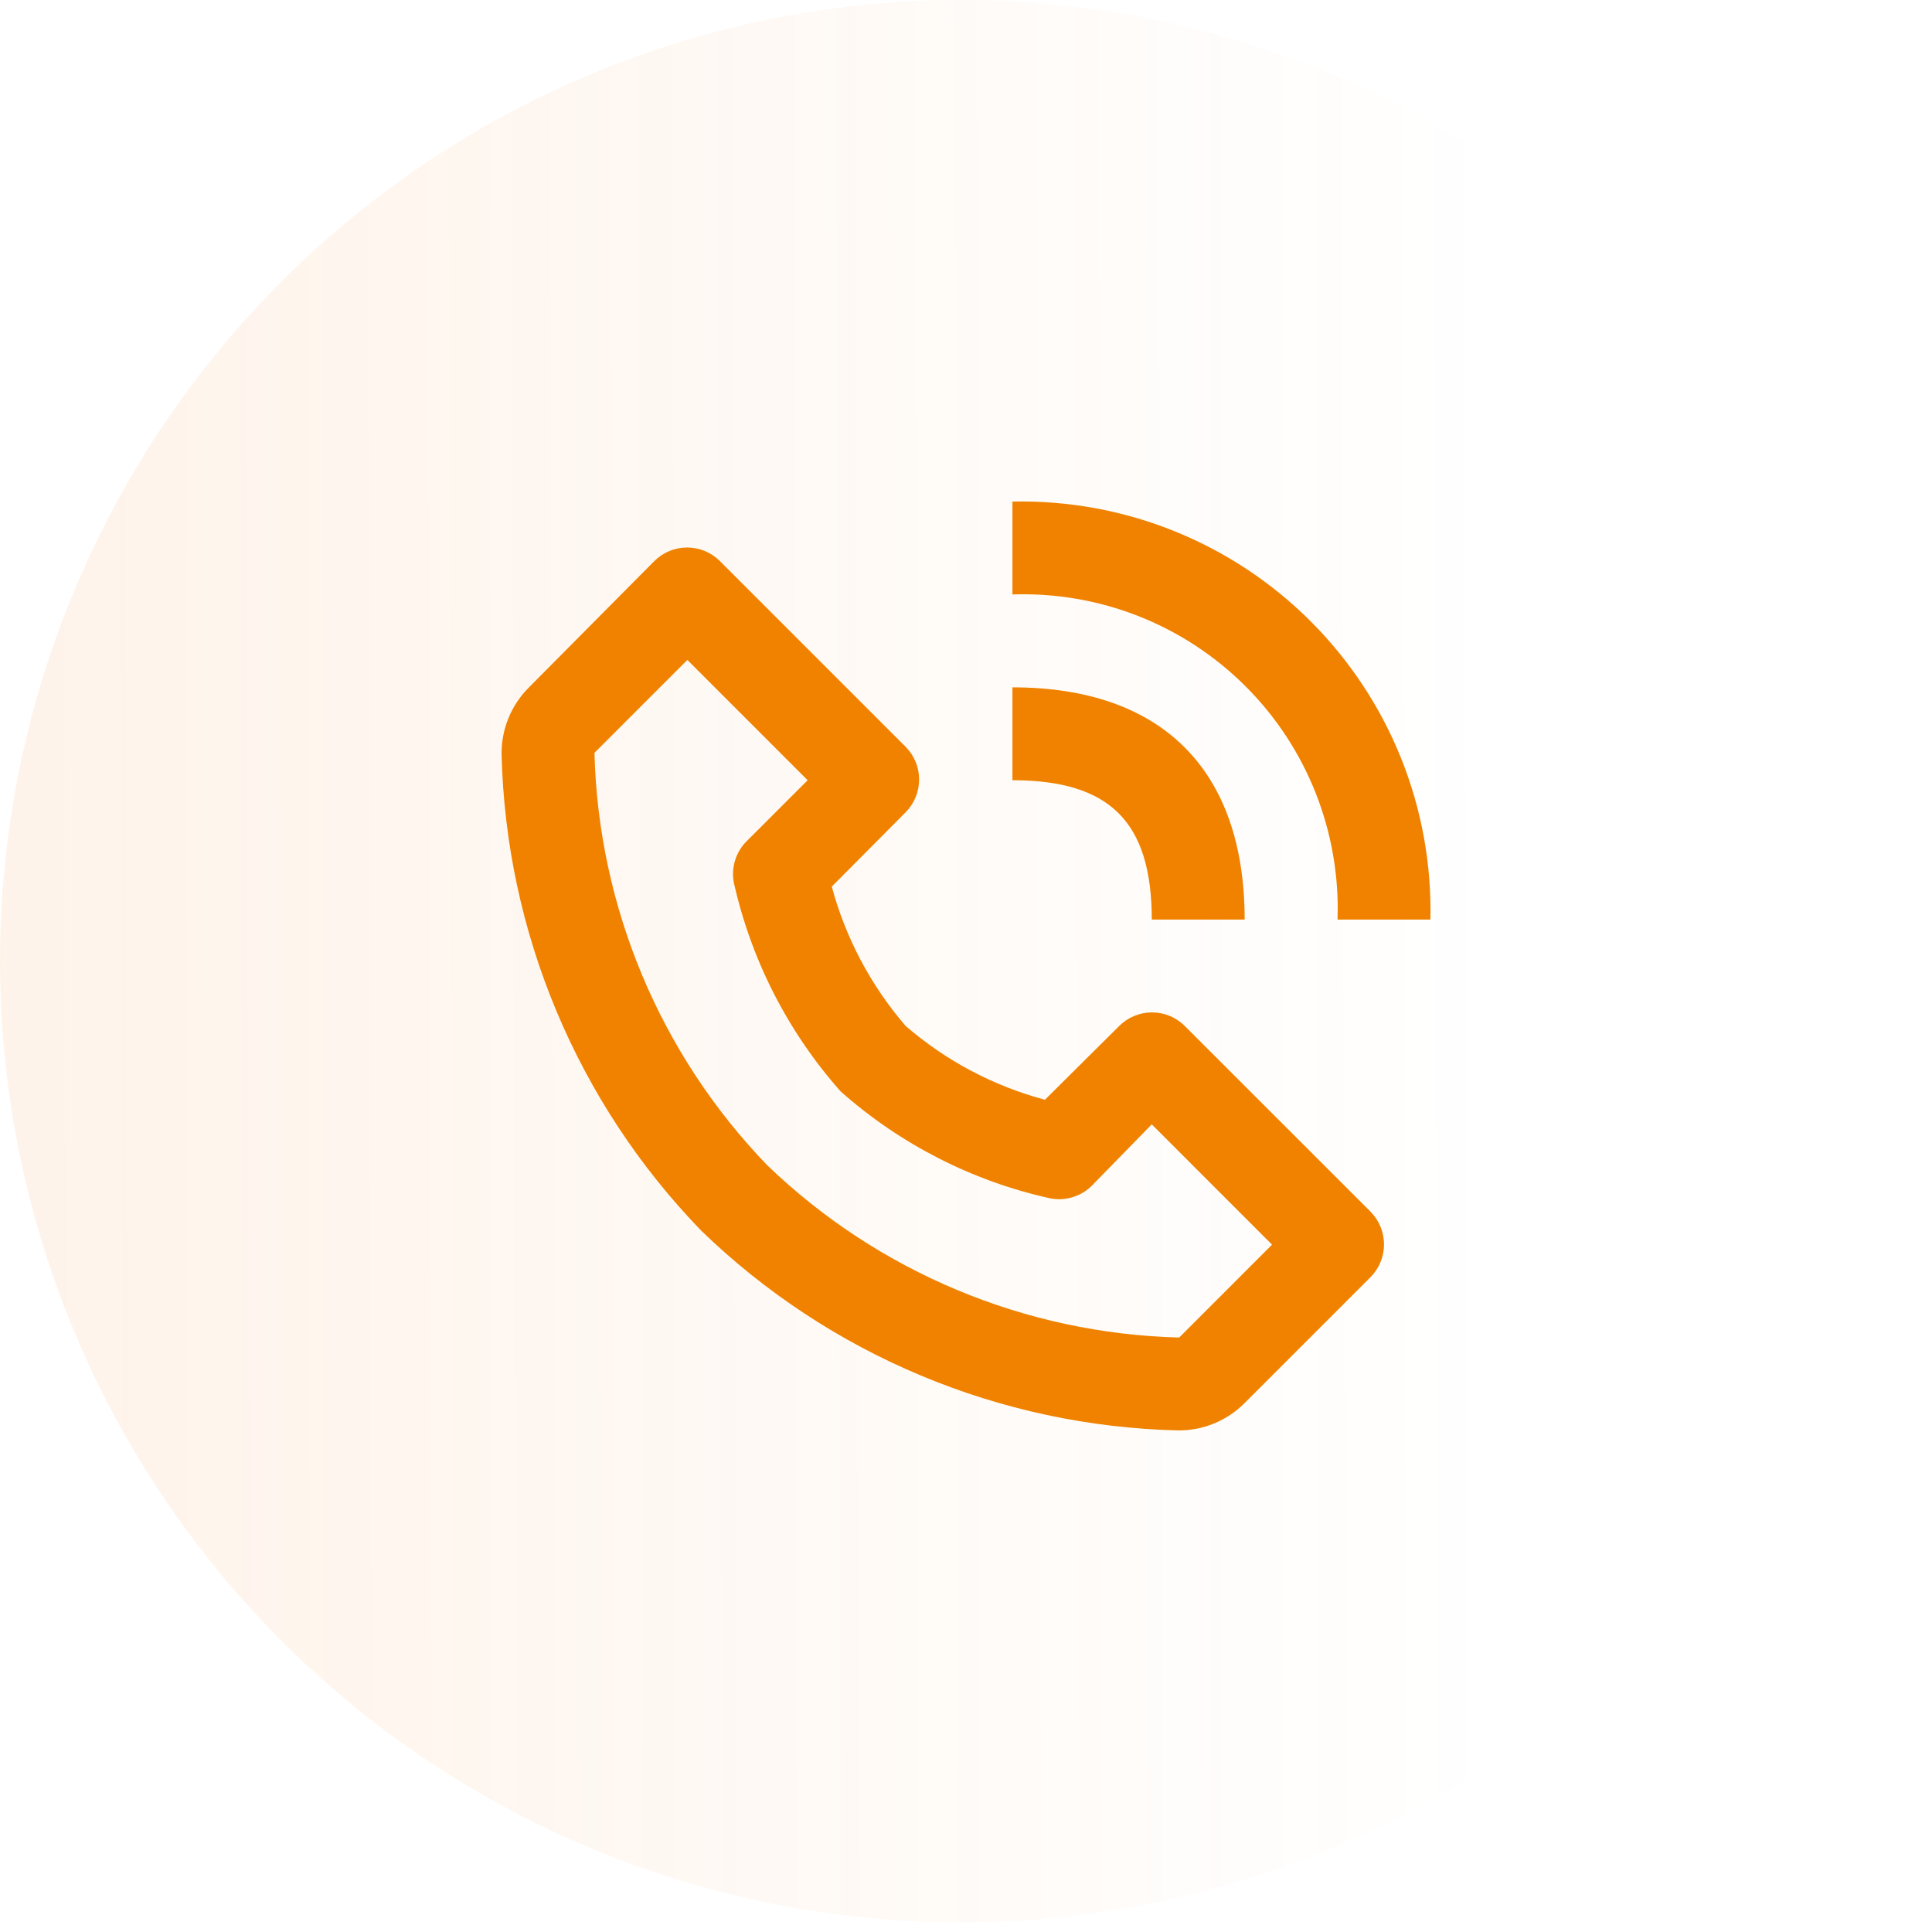 <svg width="52" height="52" viewBox="0 0 52 52" fill="none" xmlns="http://www.w3.org/2000/svg">
<circle cx="25.87" cy="25.87" r="25.87" fill="url(#paint0_linear_234_103)" fill-opacity="0.1"/>
<path d="M31.712 38.5C32.044 38.502 32.374 38.438 32.681 38.311C32.987 38.184 33.266 37.998 33.5 37.763L36.888 34.375C37.12 34.141 37.251 33.824 37.251 33.494C37.251 33.163 37.12 32.847 36.888 32.612L31.887 27.613C31.653 27.38 31.337 27.249 31.006 27.249C30.676 27.249 30.359 27.38 30.125 27.613L28.125 29.6C26.74 29.231 25.458 28.551 24.375 27.613C23.439 26.528 22.76 25.246 22.387 23.863L24.375 21.863C24.608 21.628 24.738 21.311 24.738 20.981C24.738 20.651 24.608 20.334 24.375 20.1L19.375 15.1C19.141 14.867 18.824 14.736 18.494 14.736C18.164 14.736 17.847 14.867 17.613 15.1L14.238 18.5C14.002 18.734 13.816 19.013 13.689 19.32C13.562 19.627 13.498 19.956 13.5 20.288C13.613 25.09 15.533 29.674 18.875 33.125C22.326 36.467 26.91 38.387 31.712 38.5V38.5ZM18.5 17.762L21.738 21L20.125 22.613C19.972 22.756 19.858 22.935 19.792 23.133C19.727 23.332 19.712 23.544 19.75 23.75C20.217 25.838 21.206 27.773 22.625 29.375C24.226 30.795 26.161 31.785 28.25 32.25C28.453 32.292 28.663 32.284 28.861 32.225C29.06 32.166 29.241 32.059 29.387 31.913L31 30.262L34.237 33.5L31.738 36C27.592 35.893 23.637 34.239 20.65 31.363C17.766 28.374 16.107 24.414 16 20.262L18.5 17.762ZM36 24.75H38.5C38.532 23.264 38.264 21.786 37.71 20.407C37.156 19.027 36.328 17.774 35.277 16.723C34.226 15.672 32.973 14.844 31.593 14.29C30.214 13.736 28.736 13.468 27.25 13.5V16C28.41 15.96 29.566 16.159 30.645 16.584C31.725 17.01 32.706 17.653 33.526 18.474C34.347 19.294 34.99 20.275 35.416 21.355C35.841 22.434 36.04 23.59 36 24.75Z" fill="#F08200"/>
<path d="M27.25 21C29.875 21 31 22.125 31 24.75H33.5C33.5 20.725 31.275 18.5 27.25 18.5V21Z" fill="#F08200"/>
<defs>
<linearGradient id="paint0_linear_234_103" x1="-1.532" y1="25.034" x2="40.251" y2="24.949" gradientUnits="userSpaceOnUse">
<stop stop-color="#F58220"/>
<stop offset="1" stop-color="#F58220" stop-opacity="0"/>
</linearGradient>
</defs>
</svg>
